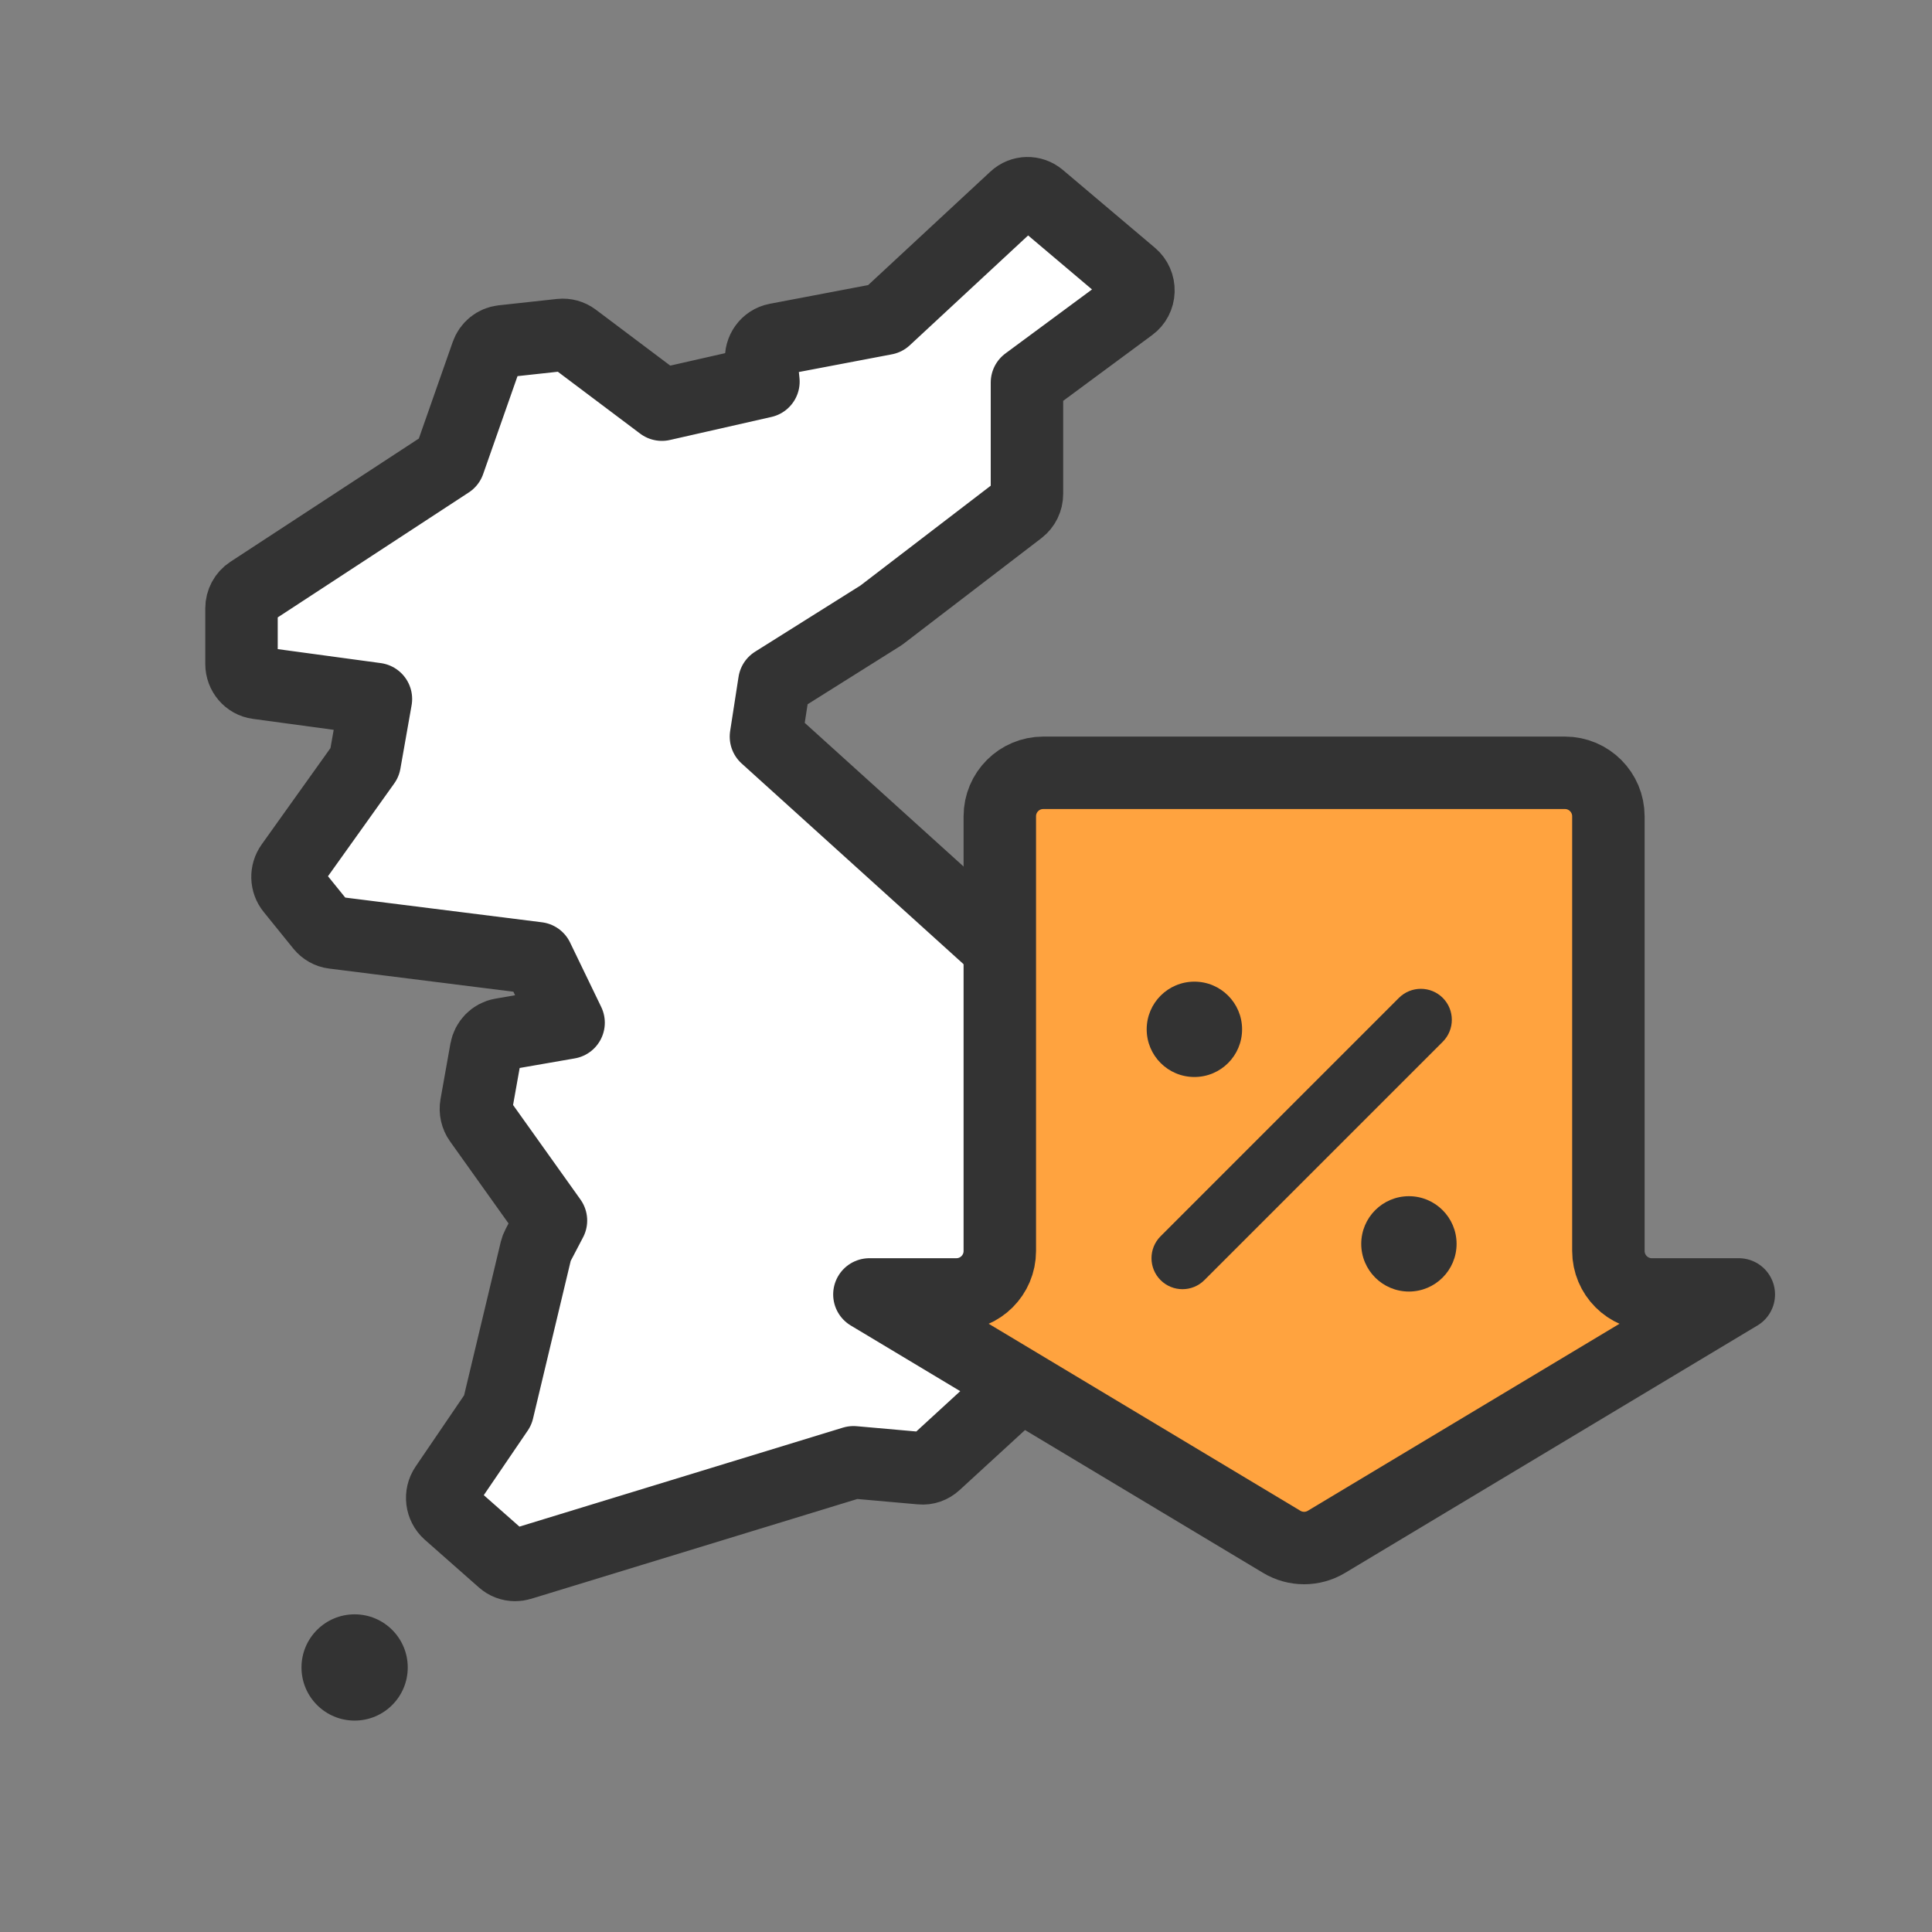 <svg width="40" height="40" viewBox="0 0 40 40" fill="none" xmlns="http://www.w3.org/2000/svg">
<rect x="0" y="0" width="40" height="40" fill="#808080" stroke="none"/>
<path fill-rule="evenodd" clip-rule="evenodd" d="M10.665 32.401C10.573 32.401 10.483 32.368 10.412 32.305L9.29 31.315C9.14 31.181 9.111 30.952 9.225 30.785L10.306 29.197L11.097 25.887C11.105 25.854 11.117 25.823 11.133 25.793L11.407 25.27L9.927 23.194C9.865 23.106 9.84 22.995 9.859 22.887L10.064 21.737C10.094 21.573 10.22 21.444 10.38 21.416L11.772 21.174L11.127 19.839L6.907 19.309C6.809 19.297 6.72 19.246 6.657 19.169L6.042 18.409C5.928 18.269 5.922 18.067 6.028 17.919L7.551 15.786L7.783 14.472L5.336 14.14C5.144 14.115 5 13.946 5 13.746V12.595C5 12.459 5.068 12.332 5.179 12.26L9.295 9.568L10.081 7.328C10.131 7.184 10.257 7.083 10.404 7.067L11.614 6.935C11.71 6.925 11.806 6.952 11.883 7.009L13.704 8.378L15.806 7.901L15.761 7.46C15.739 7.254 15.876 7.065 16.075 7.027L18.326 6.599L21.015 4.103C21.157 3.97 21.373 3.966 21.52 4.09L23.429 5.704C23.522 5.783 23.574 5.901 23.57 6.025C23.566 6.148 23.507 6.263 23.409 6.334L21.262 7.921V10.226C21.262 10.351 21.204 10.47 21.107 10.545L18.243 12.739L16.032 14.128L15.858 15.251L21.472 20.328C21.564 20.411 21.612 20.534 21.602 20.66L21.287 24.478L22.526 24.9C22.635 24.937 22.722 25.021 22.765 25.131C22.807 25.24 22.8 25.363 22.745 25.467L21.016 28.748C20.995 28.788 20.967 28.825 20.933 28.855L19.359 30.299C19.28 30.372 19.175 30.41 19.068 30.399L17.671 30.275L10.775 32.385C10.739 32.396 10.701 32.401 10.665 32.401Z" fill="white" stroke="#333333" stroke-width="1.5" stroke-linejoin="round"/>
<circle cx="7.342" cy="34.523" r="1.1" fill="#333333"/>
<path d="M32.4 16H21.6C21.103 16 20.7 16.403 20.7 16.9V25.9C20.7 26.397 20.297 26.8 19.8 26.8H18L26.537 31.922C26.822 32.093 27.178 32.093 27.463 31.922L36 26.8H34.2C33.703 26.8 33.3 26.396 33.3 25.899V16.901C33.3 16.404 32.897 16 32.4 16Z" fill="#FFA33F" stroke="#333333" stroke-width="1.5" stroke-linecap="round" stroke-linejoin="round"/>
<path d="M25.716 21.311C25.716 21.857 25.274 22.298 24.729 22.298C24.183 22.298 23.741 21.857 23.741 21.311C23.741 20.766 24.183 20.324 24.729 20.324C25.274 20.324 25.716 20.766 25.716 21.311Z" fill="#333333"/>
<path d="M30.157 25.753C30.157 26.298 29.715 26.74 29.17 26.74C28.625 26.74 28.183 26.298 28.183 25.753C28.183 25.208 28.625 24.766 29.17 24.766C29.715 24.766 30.157 25.208 30.157 25.753Z" fill="#333333"/>
<path fill-rule="evenodd" clip-rule="evenodd" d="M29.871 20.66C30.121 20.911 30.121 21.317 29.871 21.568L24.936 26.503C24.685 26.754 24.279 26.754 24.028 26.503C23.778 26.253 23.778 25.846 24.028 25.596L28.963 20.66C29.214 20.41 29.62 20.41 29.871 20.66Z" fill="#333333"/>
</svg>
